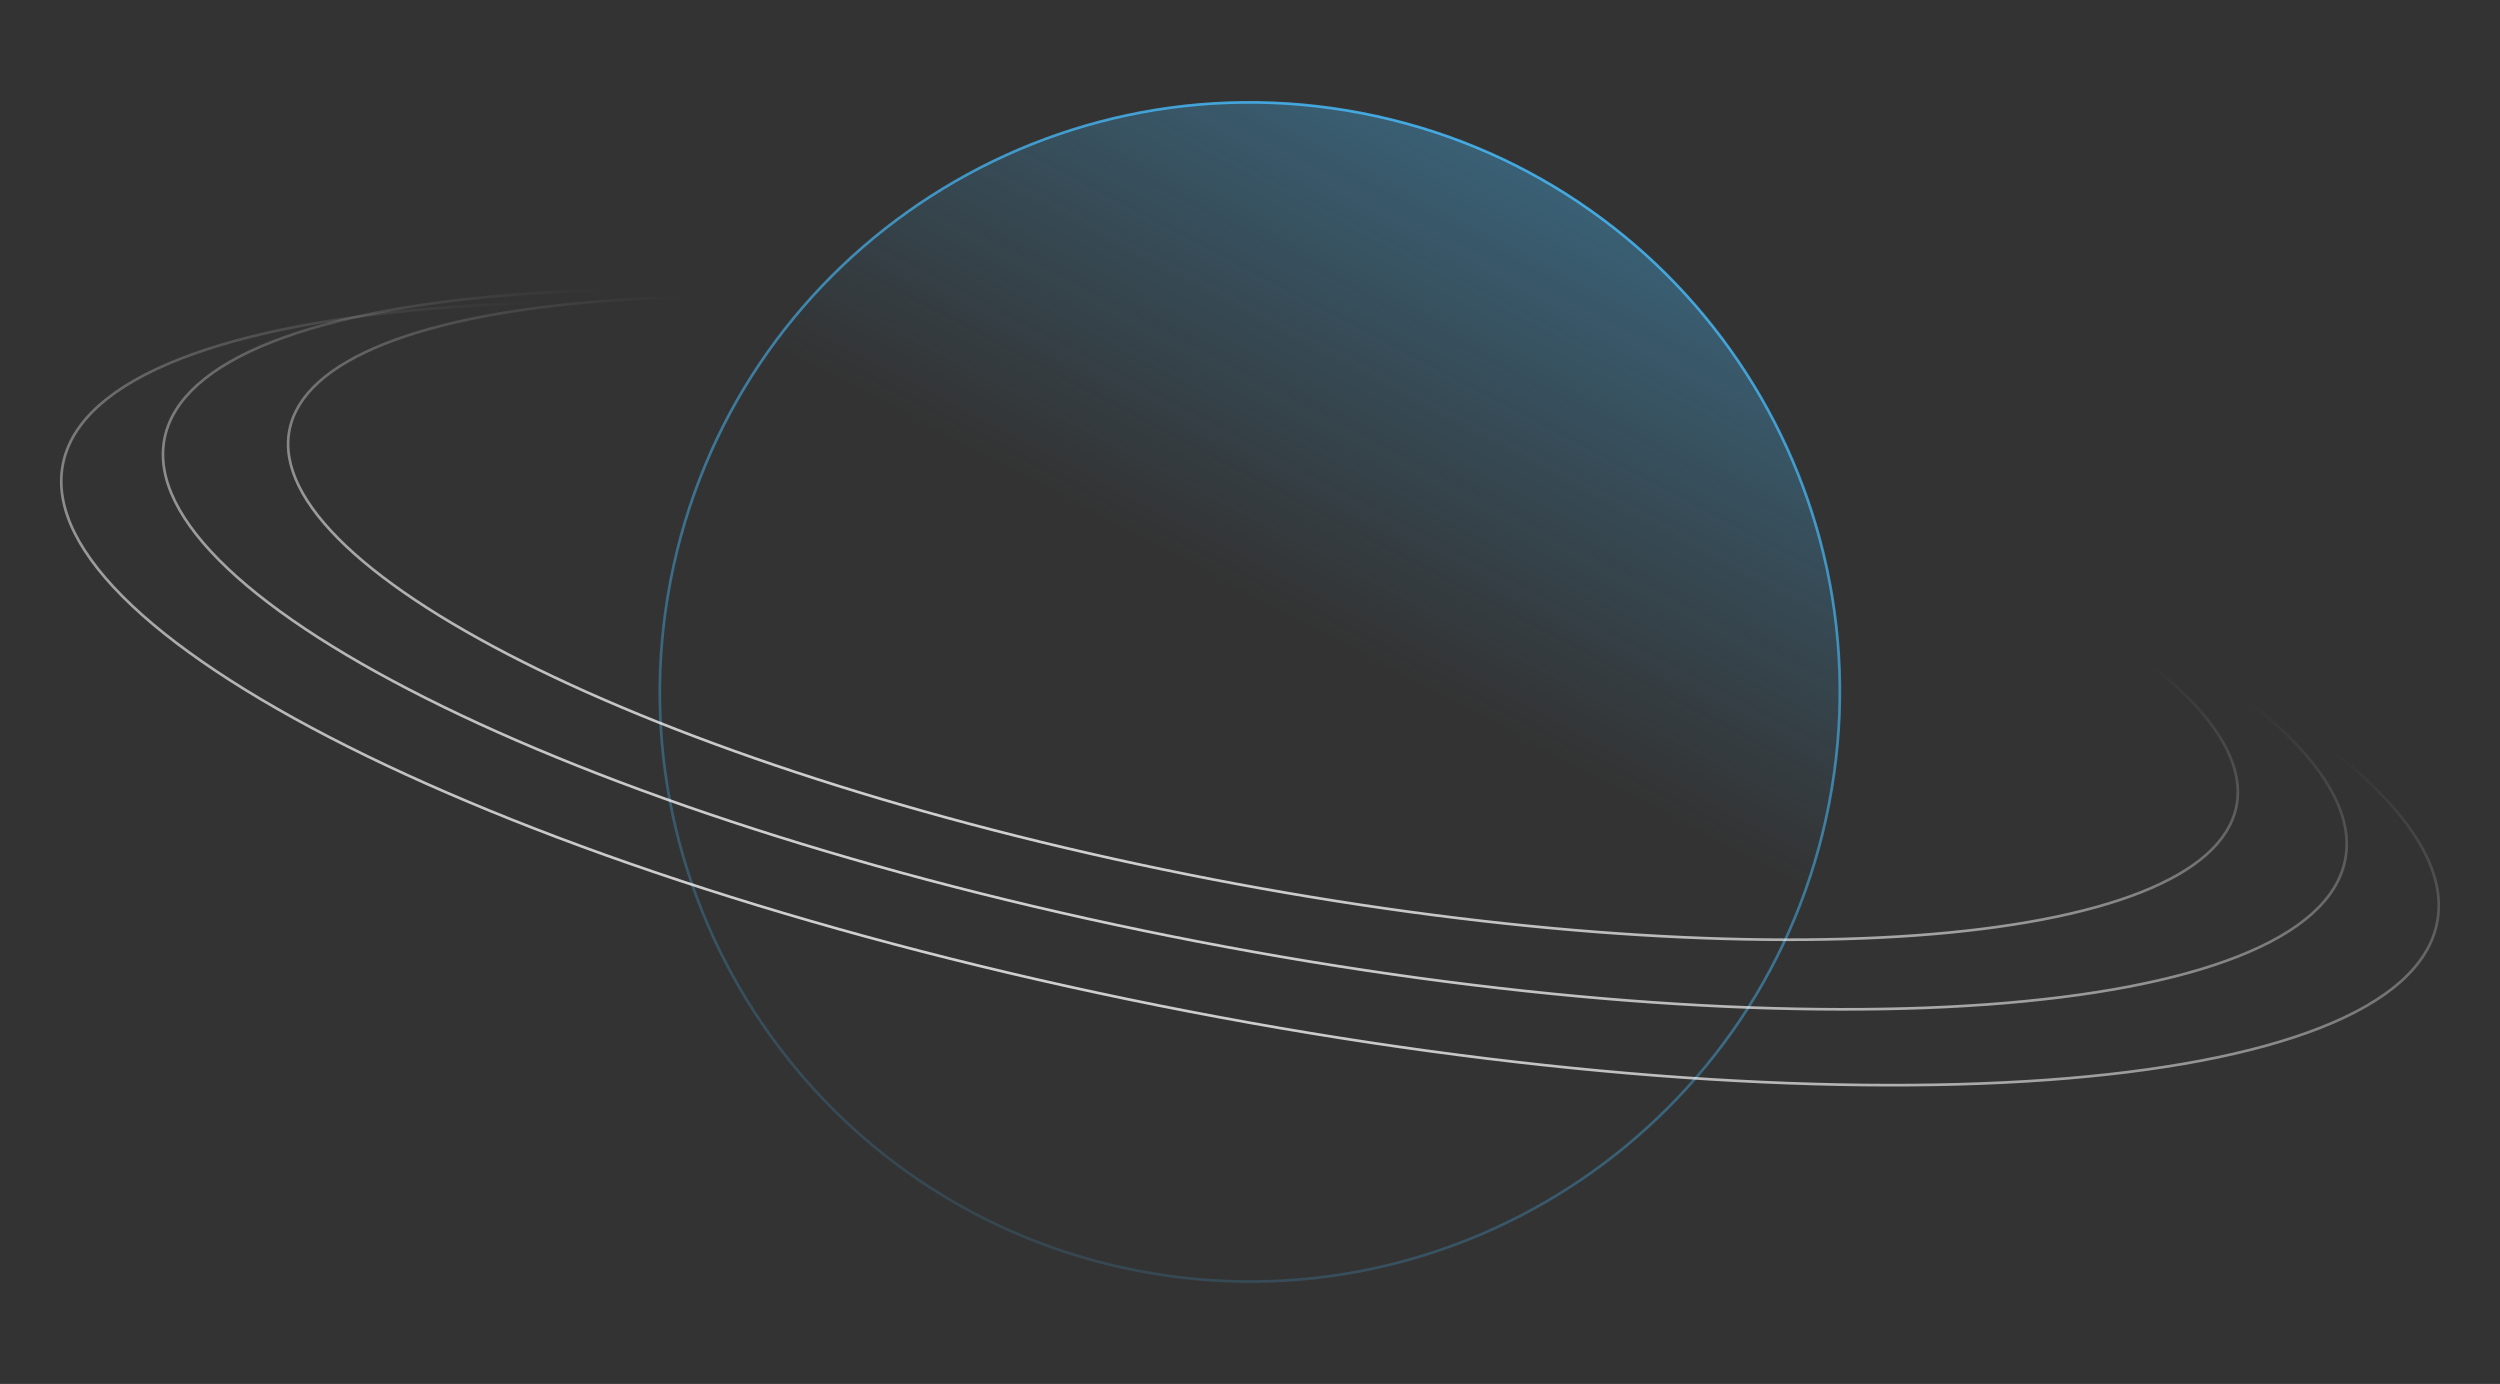 <svg width="672" height="372" viewBox="0 0 672 372" fill="none" xmlns="http://www.w3.org/2000/svg">
<rect x="0" y="0" width="672" height="372" fill="#333333" stroke="none"/>
<path d="M491.664 215.985C475.078 301.917 391.922 358.154 305.928 341.593C219.935 325.033 163.67 241.946 180.255 156.015C196.841 70.083 279.998 13.846 365.991 30.407C451.985 46.967 508.25 130.054 491.664 215.985Z" fill="url(#paint0_linear_8_555)" stroke="url(#paint1_linear_8_555)" stroke-width="0.72"/>
<path d="M655.106 247.94C652.859 259.6 641.9 269.1 623.785 276.238C605.689 283.369 580.556 288.101 550.171 290.29C489.406 294.668 407.723 288.875 319.528 271.865C231.333 254.855 153.352 229.854 98.57 203.19C71.176 189.857 49.603 176.117 35.454 162.767C21.29 149.403 14.647 136.509 16.894 124.849C19.141 113.189 30.1 103.689 48.215 96.551C66.311 89.42 91.444 84.688 121.829 82.499C182.594 78.121 264.277 83.914 352.472 100.924C440.667 117.934 518.648 142.935 573.43 169.599C600.824 182.932 622.397 196.672 636.546 210.022C650.71 223.386 657.353 236.28 655.106 247.94Z" stroke="url(#paint2_linear_8_555)" stroke-width="0.72"/>
<path d="M630.401 231.042C628.337 241.754 618.279 250.491 601.639 257.062C585.017 263.625 561.931 267.984 534.019 270.006C478.201 274.05 403.167 268.742 322.155 253.117C241.142 237.492 169.514 214.513 119.199 190C94.04 177.742 74.228 165.11 61.237 152.835C48.231 140.546 42.141 128.695 44.205 117.983C46.27 107.27 56.327 98.534 72.968 91.963C89.59 85.4 112.676 81.041 140.588 79.019C196.406 74.975 271.44 80.283 352.452 95.907C433.465 111.532 505.093 134.511 555.407 159.025C580.567 171.283 600.379 183.915 613.37 196.19C626.376 208.479 632.466 220.33 630.401 231.042Z" stroke="url(#paint3_linear_8_555)" stroke-width="0.72"/>
<path d="M601.182 216.583C599.339 226.145 590.371 233.954 575.512 239.834C560.672 245.706 540.059 249.61 515.134 251.426C465.29 255.057 398.288 250.331 325.948 236.379C253.608 222.426 189.652 201.895 144.73 179.987C122.266 169.031 104.581 157.74 92.987 146.77C81.378 135.785 75.955 125.2 77.798 115.639C79.641 106.077 88.608 98.268 103.467 92.388C118.308 86.516 138.921 82.612 163.846 80.796C213.69 77.165 280.692 81.891 353.032 95.843C425.372 109.795 489.328 130.327 534.25 152.235C556.713 163.191 574.398 174.482 585.993 185.452C597.602 196.437 603.024 207.022 601.182 216.583Z" stroke="url(#paint4_linear_8_555)" stroke-width="0.72"/>
<defs>
<linearGradient id="paint0_linear_8_555" x1="543.036" y1="-200.81" x2="349.121" y2="167.62" gradientUnits="userSpaceOnUse">
<stop stop-color="#47BCFC"/>
<stop offset="1" stop-color="#47BCFC" stop-opacity="0"/>
</linearGradient>
<linearGradient id="paint1_linear_8_555" x1="412.416" y1="-38.608" x2="230.451" y2="388.037" gradientUnits="userSpaceOnUse">
<stop stop-color="#47BCFC"/>
<stop offset="1" stop-color="#47BCFC" stop-opacity="0"/>
</linearGradient>
<linearGradient id="paint2_linear_8_555" x1="294.711" y1="313.114" x2="340.522" y2="130.185" gradientUnits="userSpaceOnUse">
<stop stop-color="white"/>
<stop offset="1" stop-color="white" stop-opacity="0"/>
</linearGradient>
<linearGradient id="paint3_linear_8_555" x1="299.34" y1="291.098" x2="341.501" y2="122.808" gradientUnits="userSpaceOnUse">
<stop stop-color="white"/>
<stop offset="1" stop-color="white" stop-opacity="0"/>
</linearGradient>
<linearGradient id="paint4_linear_8_555" x1="305.557" y1="270.391" x2="343.278" y2="119.875" gradientUnits="userSpaceOnUse">
<stop stop-color="white"/>
<stop offset="1" stop-color="white" stop-opacity="0"/>
</linearGradient>
</defs>
</svg>
